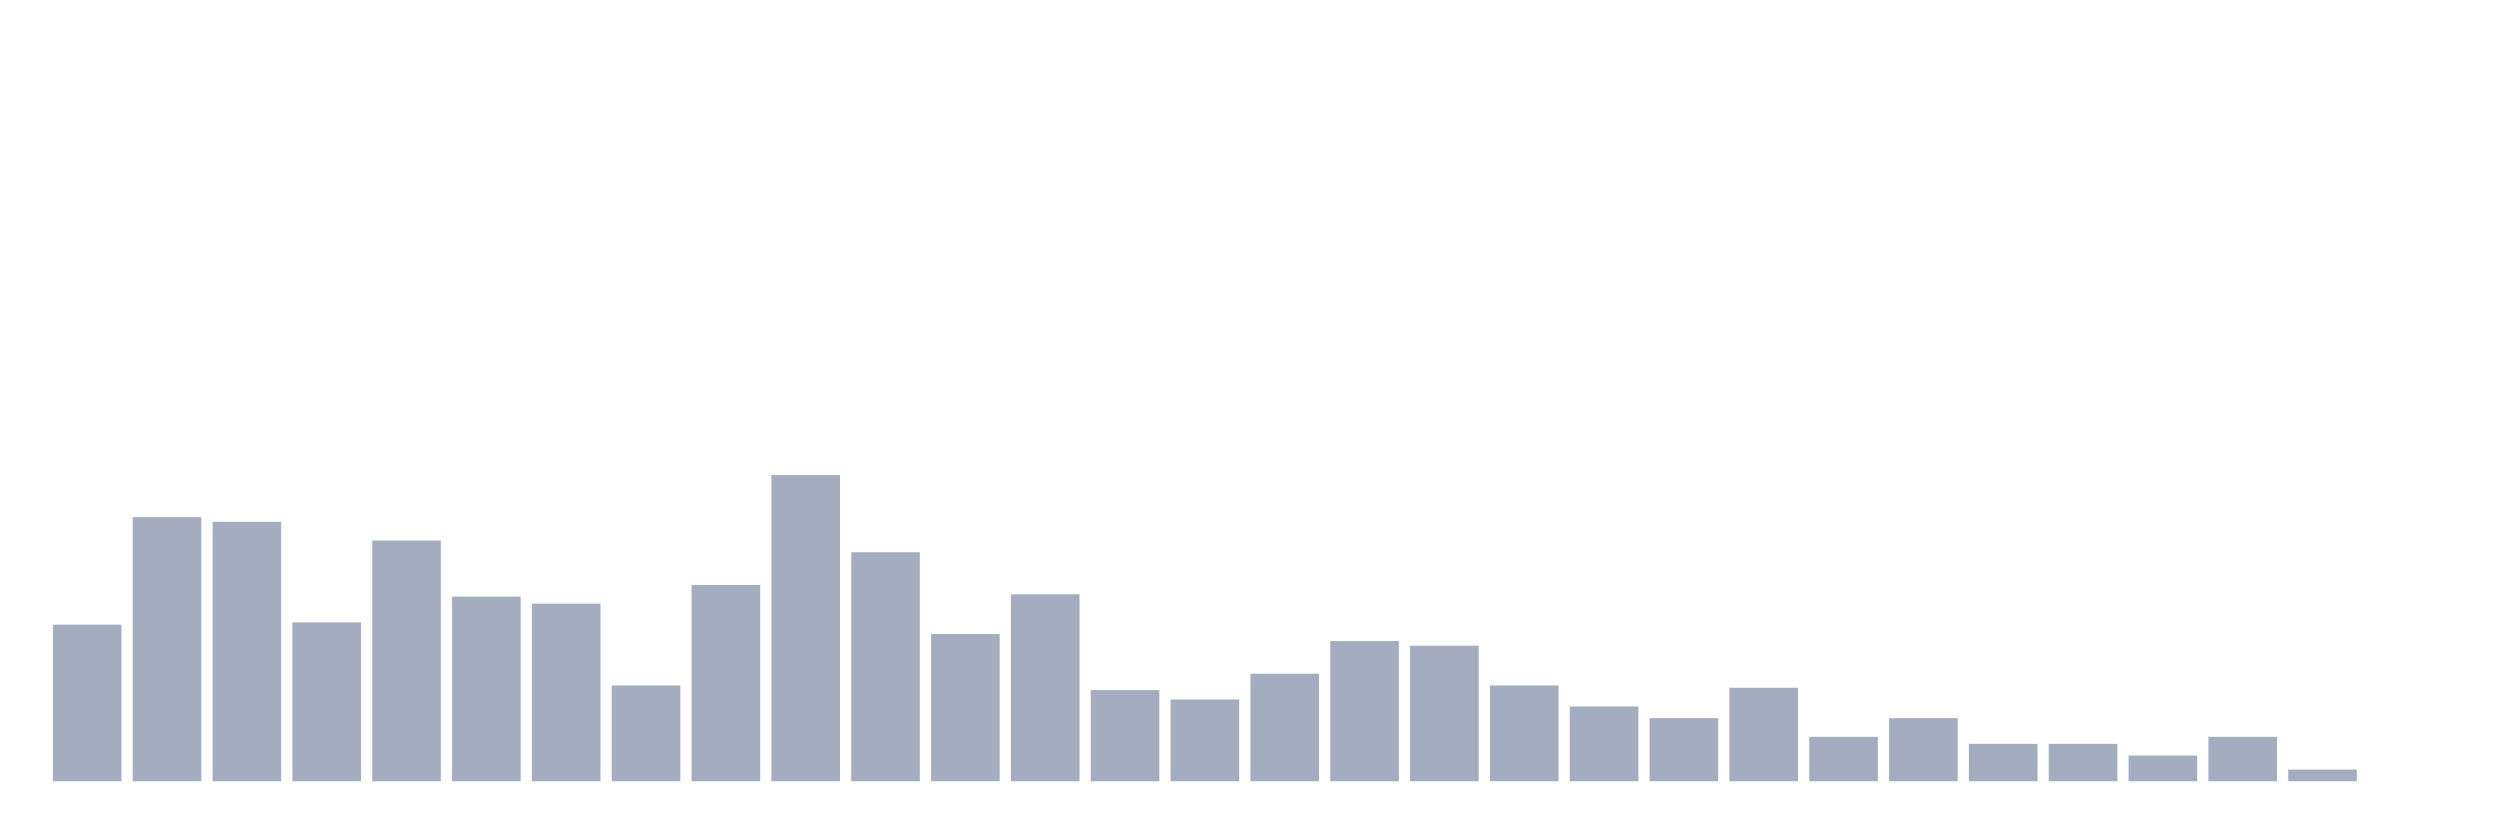 <svg xmlns="http://www.w3.org/2000/svg" viewBox="0 0 480 160"><g transform="translate(10,10)"><rect class="bar" x="0.153" width="13.175" y="109.936" height="30.064" fill="rgb(164,173,192)"></rect><rect class="bar" x="15.482" width="13.175" y="89.295" height="50.705" fill="rgb(164,173,192)"></rect><rect class="bar" x="30.81" width="13.175" y="90.192" height="49.808" fill="rgb(164,173,192)"></rect><rect class="bar" x="46.138" width="13.175" y="109.487" height="30.513" fill="rgb(164,173,192)"></rect><rect class="bar" x="61.466" width="13.175" y="93.782" height="46.218" fill="rgb(164,173,192)"></rect><rect class="bar" x="76.794" width="13.175" y="104.551" height="35.449" fill="rgb(164,173,192)"></rect><rect class="bar" x="92.123" width="13.175" y="105.897" height="34.103" fill="rgb(164,173,192)"></rect><rect class="bar" x="107.451" width="13.175" y="121.603" height="18.397" fill="rgb(164,173,192)"></rect><rect class="bar" x="122.779" width="13.175" y="102.308" height="37.692" fill="rgb(164,173,192)"></rect><rect class="bar" x="138.107" width="13.175" y="81.218" height="58.782" fill="rgb(164,173,192)"></rect><rect class="bar" x="153.436" width="13.175" y="96.026" height="43.974" fill="rgb(164,173,192)"></rect><rect class="bar" x="168.764" width="13.175" y="111.731" height="28.269" fill="rgb(164,173,192)"></rect><rect class="bar" x="184.092" width="13.175" y="104.103" height="35.897" fill="rgb(164,173,192)"></rect><rect class="bar" x="199.42" width="13.175" y="122.5" height="17.5" fill="rgb(164,173,192)"></rect><rect class="bar" x="214.748" width="13.175" y="124.295" height="15.705" fill="rgb(164,173,192)"></rect><rect class="bar" x="230.077" width="13.175" y="119.359" height="20.641" fill="rgb(164,173,192)"></rect><rect class="bar" x="245.405" width="13.175" y="113.077" height="26.923" fill="rgb(164,173,192)"></rect><rect class="bar" x="260.733" width="13.175" y="113.974" height="26.026" fill="rgb(164,173,192)"></rect><rect class="bar" x="276.061" width="13.175" y="121.603" height="18.397" fill="rgb(164,173,192)"></rect><rect class="bar" x="291.39" width="13.175" y="125.641" height="14.359" fill="rgb(164,173,192)"></rect><rect class="bar" x="306.718" width="13.175" y="127.885" height="12.115" fill="rgb(164,173,192)"></rect><rect class="bar" x="322.046" width="13.175" y="122.051" height="17.949" fill="rgb(164,173,192)"></rect><rect class="bar" x="337.374" width="13.175" y="131.474" height="8.526" fill="rgb(164,173,192)"></rect><rect class="bar" x="352.702" width="13.175" y="127.885" height="12.115" fill="rgb(164,173,192)"></rect><rect class="bar" x="368.031" width="13.175" y="132.821" height="7.179" fill="rgb(164,173,192)"></rect><rect class="bar" x="383.359" width="13.175" y="132.821" height="7.179" fill="rgb(164,173,192)"></rect><rect class="bar" x="398.687" width="13.175" y="135.064" height="4.936" fill="rgb(164,173,192)"></rect><rect class="bar" x="414.015" width="13.175" y="131.474" height="8.526" fill="rgb(164,173,192)"></rect><rect class="bar" x="429.344" width="13.175" y="137.756" height="2.244" fill="rgb(164,173,192)"></rect><rect class="bar" x="444.672" width="13.175" y="140" height="0" fill="rgb(164,173,192)"></rect></g></svg>